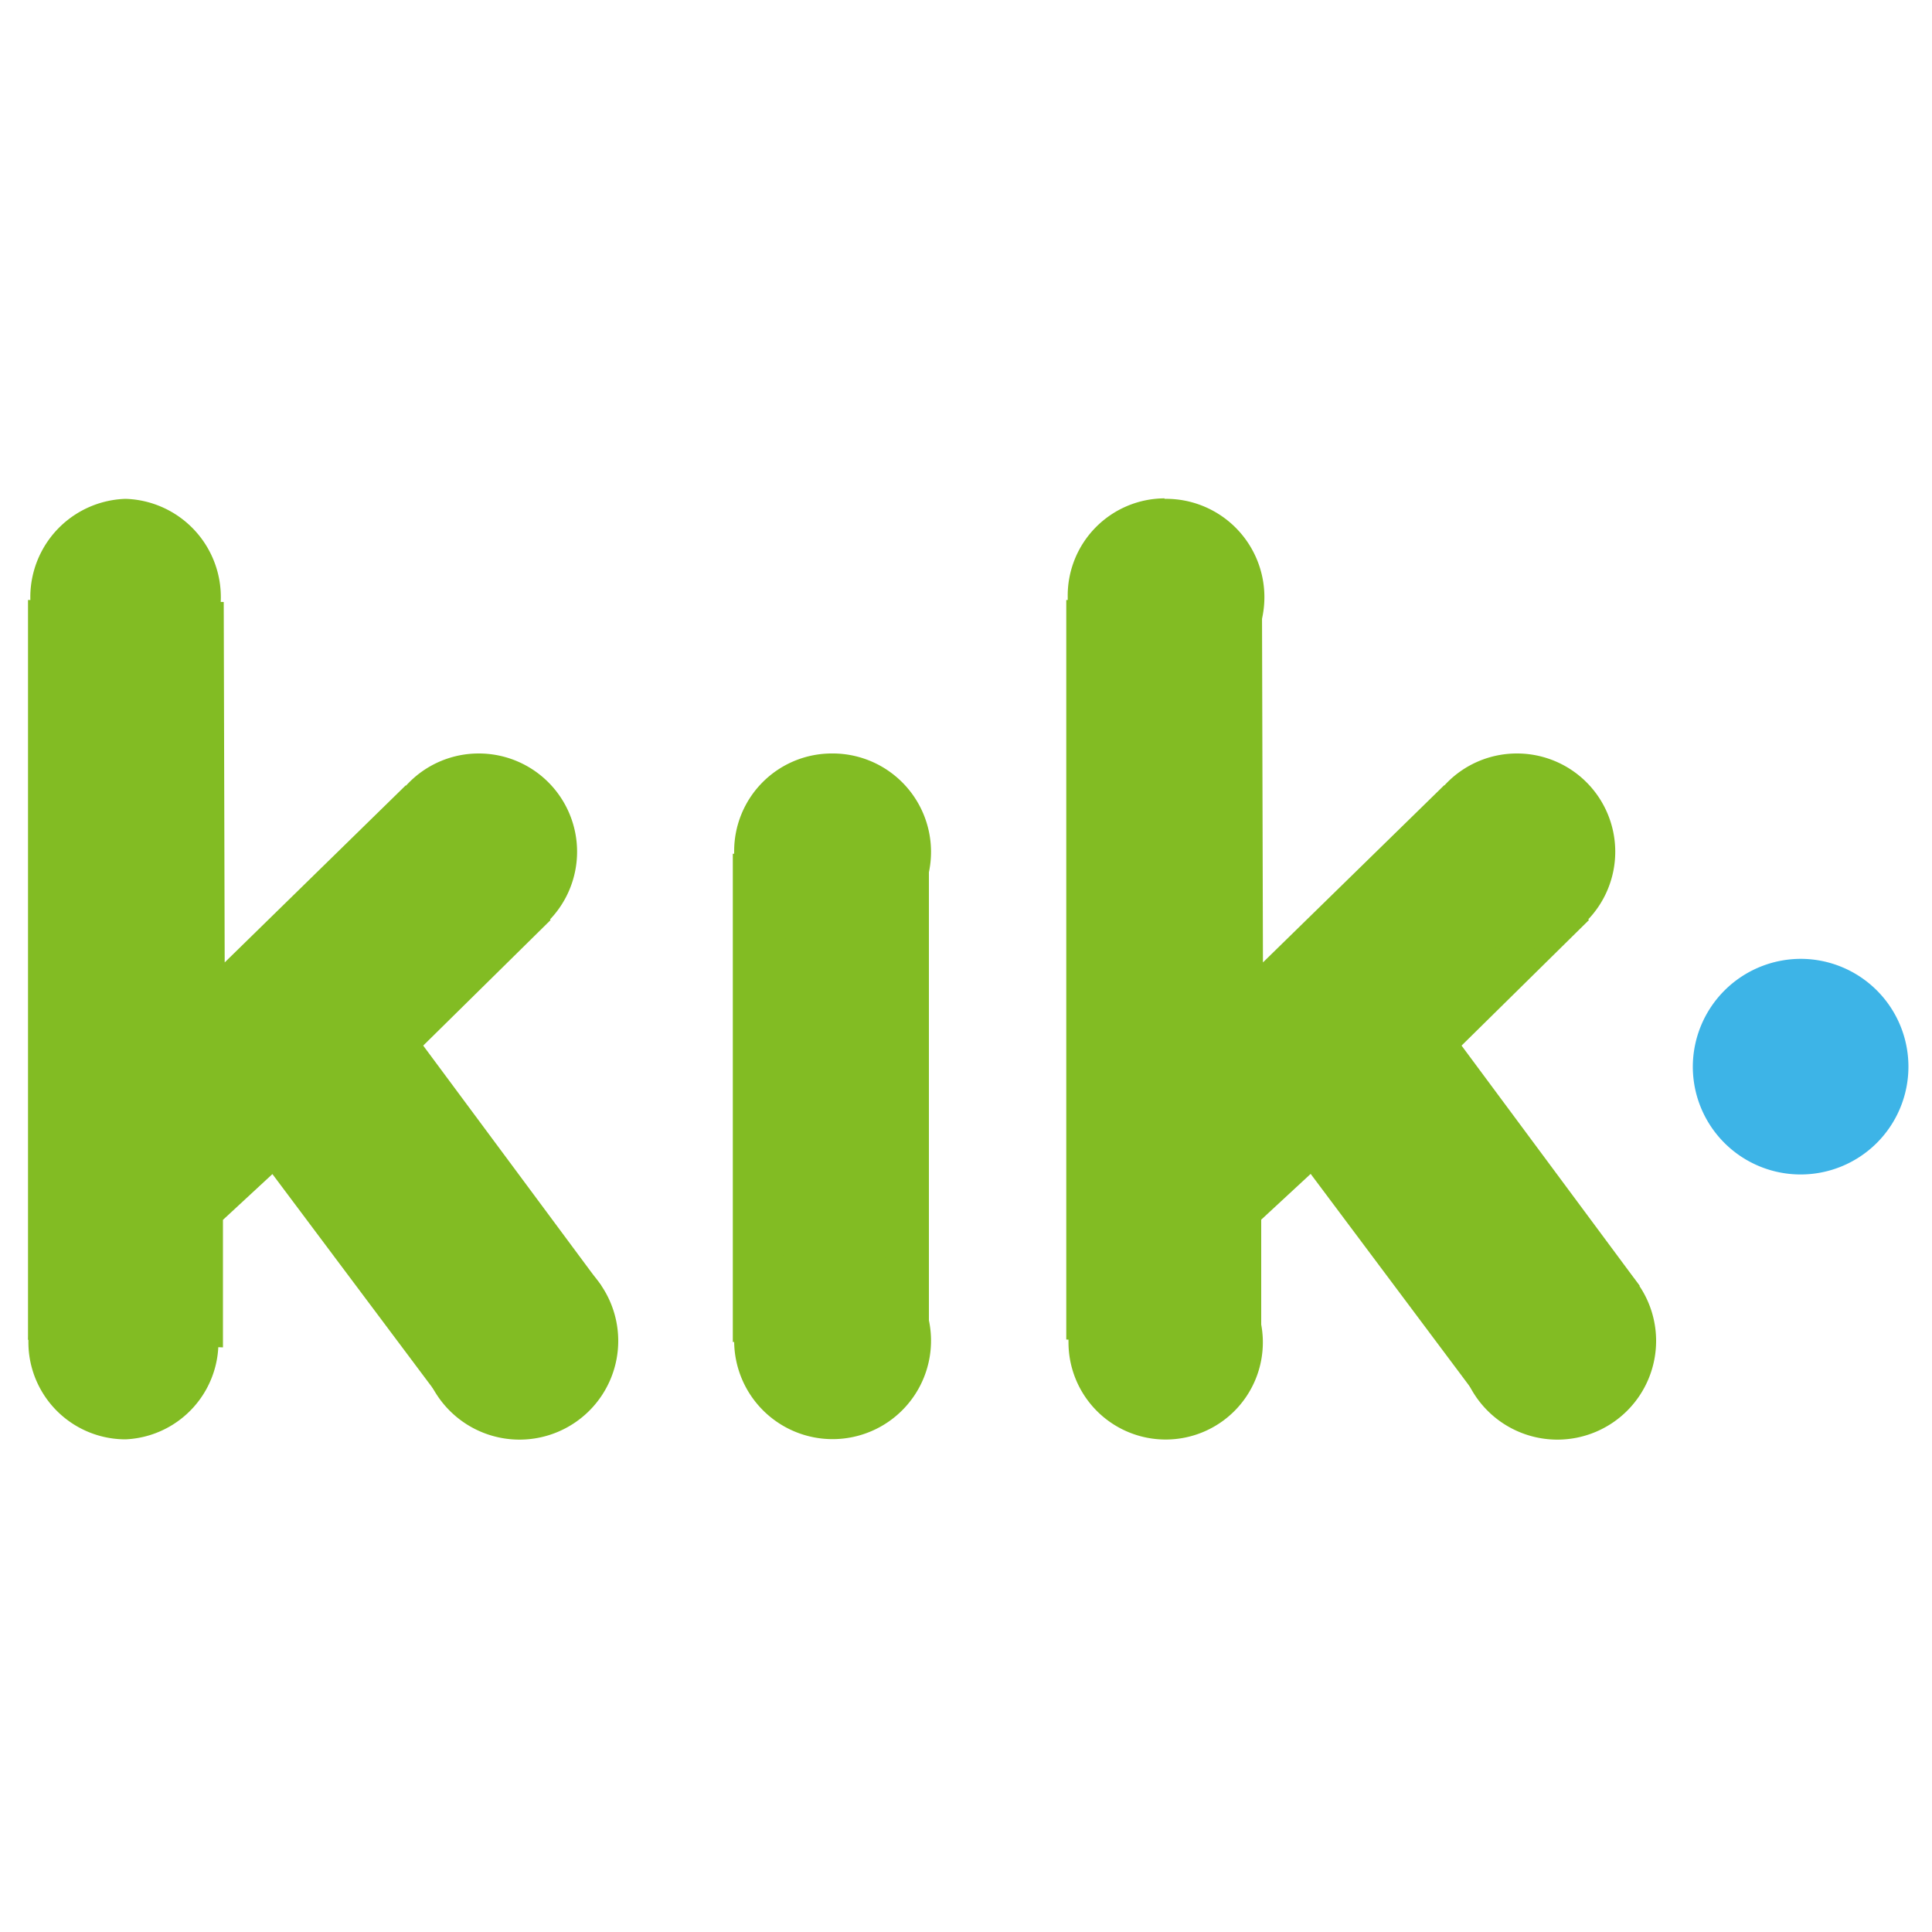<svg xmlns="http://www.w3.org/2000/svg" viewBox="0 0 200 200">
  <path d="M186.45,99.26a11.16,11.16,0,1,1-11.21,11.16A11.19,11.19,0,0,1,186.45,99.26Z" style="fill: #3db4e7"/>
  <path d="M96.18,138.92H75.86l0-50.54,20.3.07v50.47Z" style="fill: #82bc23"/>
  <path d="M86,128.6a10.19,10.19,0,1,1-10,10.19A10.11,10.11,0,0,1,86,128.6ZM86,78A10.19,10.19,0,1,1,76,88.15,10.11,10.11,0,0,1,86,78Zm-73,50.9A10.06,10.06,0,0,1,13,149a10.06,10.06,0,0,1,0-20.12Zm0-77.26a10.18,10.18,0,0,1,0,20.35,10.18,10.18,0,0,1,0-20.35Z" style="fill: #82bc23"/>
  <path d="M2.9,62.11l20.26.21.1,37.31L42,81.3,57,95.24l-13.19,13,18.44,24.86L45.77,145,28.2,121.54l-5.12,4.74v13.2L2.9,138.7V62.11Z" style="fill: #82bc23"/>
  <path d="M49.53,78A10.17,10.17,0,1,1,39.4,88.13,10.15,10.15,0,0,1,49.53,78Zm4.1,50.59a10.22,10.22,0,1,1-10.07,10.22A10.15,10.15,0,0,1,53.62,128.54Zm66.9.31a10.06,10.06,0,1,1-9.92,10.06A10,10,0,0,1,120.53,128.85Zm0-77.26a10.18,10.18,0,1,1-10,10.17A10.07,10.07,0,0,1,120.57,51.59Z" style="fill: #82bc23"/>
  <path d="M110.38,62.11l20.26.21.1,37.31L149.49,81.3l15,13.94-13.19,13,18.44,24.86L153.25,145l-17.57-23.48-5.12,4.74v13.2l-20.18-.79V62.11Z" style="fill: #82bc23"/>
  <path d="M157,78a10.17,10.17,0,1,1-10.13,10.17A10.15,10.15,0,0,1,157,78Zm4.1,50.59A10.22,10.22,0,1,1,151,138.76,10.15,10.15,0,0,1,161.1,128.54Z" style="fill: #82bc23"/>
</svg>
